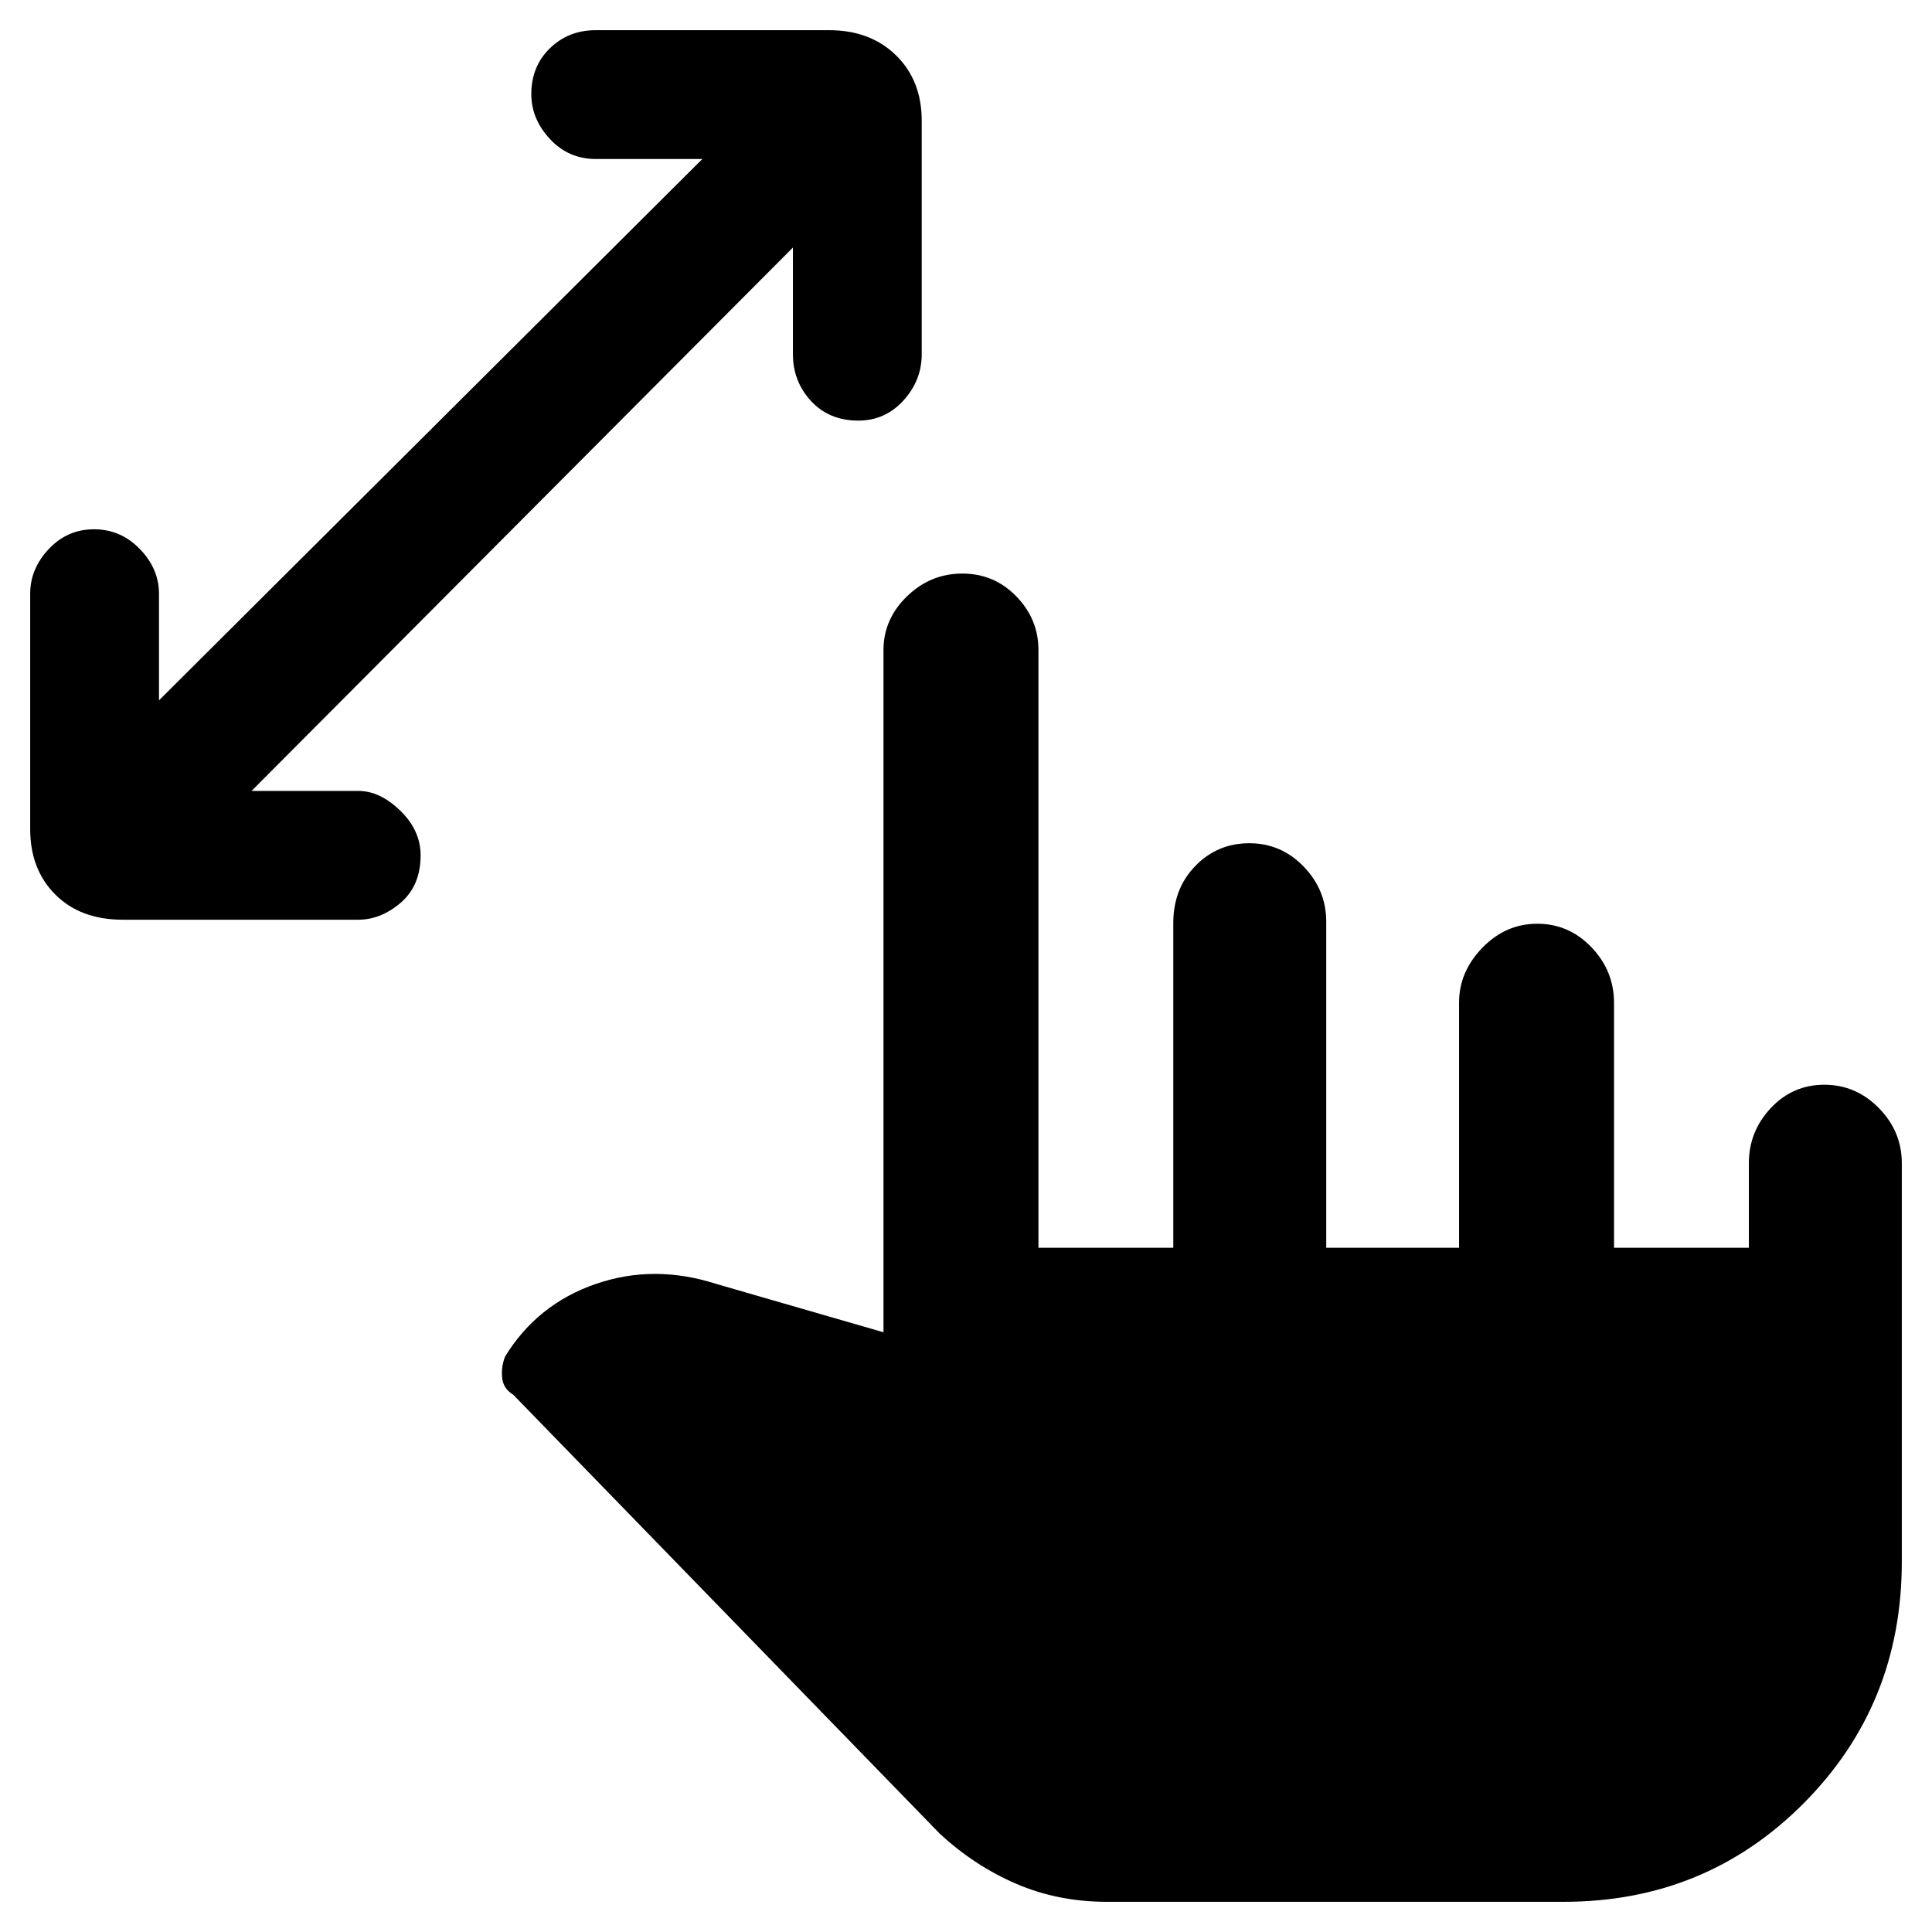 <svg xmlns="http://www.w3.org/2000/svg" height="48" viewBox="0 -960 960 960" width="48"><path d="M394-837 125-567h53q10.8 0 20.9 9.82Q209-547.37 209-535q0 15-9.83 23.5-9.84 8.5-21.17 8.5H61q-21 0-33.5-12.49Q15-527.97 15-548v-117q0-12.37 9.22-22.18 9.22-9.82 22.5-9.82t22.78 9.82Q79-677.37 79-665v53l270-269h-53q-13.53 0-22.77-9.95-9.23-9.96-9.23-22.27 0-13.78 9.23-22.78 9.24-9 22.77-9h116q20.45 0 33.23 12.49Q458-920.03 458-900v116q0 13-9.08 23-9.09 10-22.42 10-14.5 0-23.5-9.73-9-9.74-9-23.27v-53ZM550-15q-24.29 0-45.15-9-20.85-9-38.06-25.04L255-267q-5-3-5.5-8.5T251-286q16-26 45-36t60 0l83 24v-339q0-15.35 11.66-26.67Q462.32-675 478.16-675T505-663.67q11 11.32 11 26.67v297h67v-161.35q0-17.1 10.96-28.37Q604.93-541 620.77-541q15.84 0 27.04 11.61Q659-517.77 659-502v162h66v-121.82q0-15.31 11.58-27.25Q748.15-501 763.88-501q15.72 0 26.92 11.71 11.2 11.71 11.2 27.62V-340h67v-42q0-15.78 10.88-27.39Q890.77-421 906.49-421q15.72 0 27.12 11.61Q945-397.78 945-382v198q0 70.99-48.71 119.99Q847.58-15 777-15H550Z"/></svg>